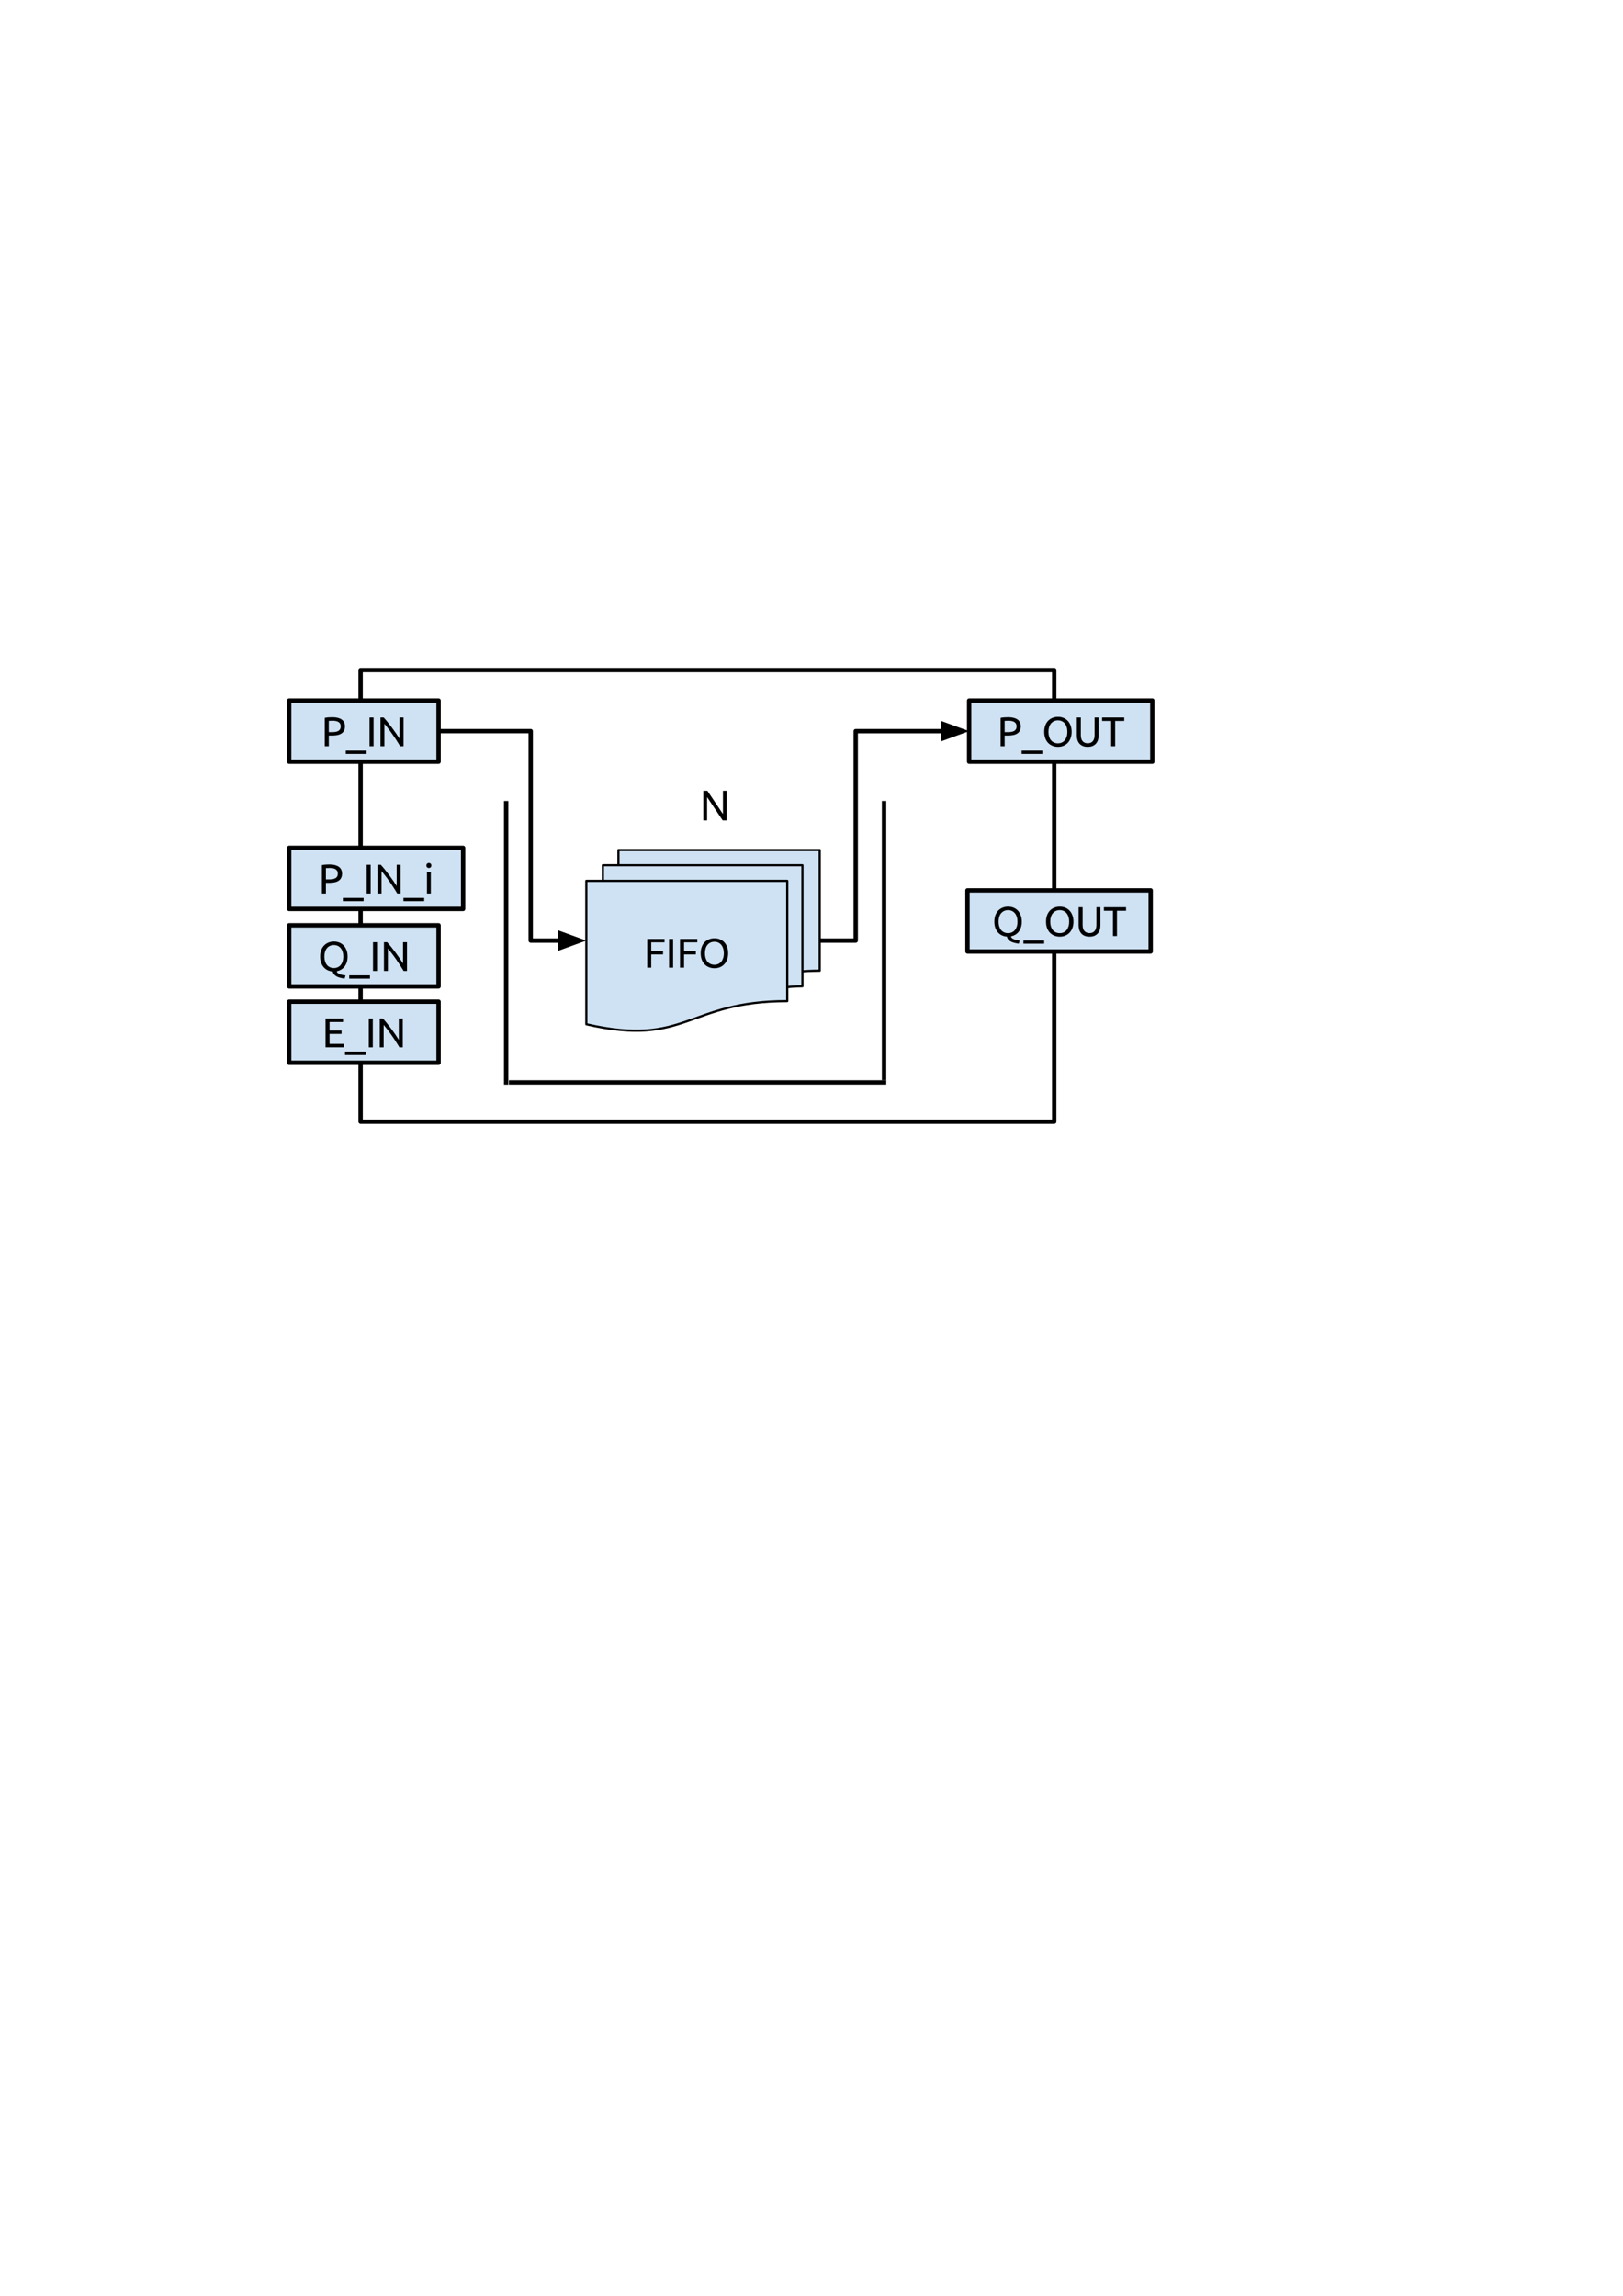 <?xml version="1.0" encoding="UTF-8" standalone="no"?>
<!-- Created with Inkscape (http://www.inkscape.org/) -->

<svg
   xmlns:dc="http://purl.org/dc/elements/1.1/"
   xmlns:cc="http://creativecommons.org/ns#"
   xmlns:rdf="http://www.w3.org/1999/02/22-rdf-syntax-ns#"
   xmlns:svg="http://www.w3.org/2000/svg"
   xmlns="http://www.w3.org/2000/svg"
   xmlns:sodipodi="http://sodipodi.sourceforge.net/DTD/sodipodi-0.dtd"
   xmlns:inkscape="http://www.inkscape.org/namespaces/inkscape"
   width="210mm"
   height="297mm"
   viewBox="0 0 744.094 1052.362"
   id="svg4268"
   version="1.1"
   inkscape:version="0.91 r13725"
   sodipodi:docname="figura7.svg">
  <defs
     id="defs4270" />
  <sodipodi:namedview
     id="base"
     pagecolor="#ffffff"
     bordercolor="#666666"
     borderopacity="1.0"
     inkscape:pageopacity="0.0"
     inkscape:pageshadow="2"
     inkscape:zoom="1.3042969"
     inkscape:cx="231.24438"
     inkscape:cy="520"
     inkscape:document-units="px"
     inkscape:current-layer="layer1"
     showgrid="false"
     inkscape:window-width="1855"
     inkscape:window-height="1056"
     inkscape:window-x="65"
     inkscape:window-y="24"
     inkscape:window-maximized="1" />
  <g
     inkscape:label="Capa 1"
     inkscape:groupmode="layer"
     id="layer1">
    <path
       d="m 165.333,307.141 317.984,0 0,206.992 -317.984,0 z"
       id="path11"
       inkscape:connector-curvature="0"
       style="fill:#000000;fill-opacity:0;fill-rule:evenodd;stroke:none;stroke-linecap:square;stroke-miterlimit:10" />
    <path
       d="m 165.333,307.141 317.984,0 0,206.992 -317.984,0 z"
       id="path13"
       inkscape:connector-curvature="0"
       style="fill:none;fill-rule:evenodd;stroke:#000000;stroke-width:2;stroke-linecap:butt;stroke-linejoin:round;stroke-miterlimit:10" />
    <path
       d="m 268.816,403.764 92.116,0 0,55.129 c -46.056,0 -46.056,21.211 -92.116,10.605 z m 7.589,0 0,-7.147 91.487,0 0,55.474 c -3.478,0 -6.96,0.384 -6.96,0.384 l 0,-48.712 z m 7.133,-7.147 0,-6.974 92.279,0 0,55.302 c -3.963,0 -7.926,0.288 -7.926,0.288 l 0,-48.616 z"
       id="path15"
       inkscape:connector-curvature="0"
       style="fill:#cfe2f3;fill-rule:evenodd;stroke:none;stroke-linecap:square;stroke-miterlimit:10" />
    <path
       d="m 268.816,403.764 92.116,0 0,55.129 c -46.056,0 -46.056,21.211 -92.116,10.605 z m 7.589,0 0,-7.147 91.487,0 0,55.474 c -3.478,0 -6.96,0.384 -6.96,0.384 m -77.393,-55.859 0,-6.974 92.279,0 0,55.302 c -3.963,0 -7.926,0.288 -7.926,0.288"
       id="path17"
       inkscape:connector-curvature="0"
       style="fill:#000000;fill-opacity:0;fill-rule:evenodd;stroke:none;stroke-linecap:square;stroke-miterlimit:10" />
    <path
       d="m 268.816,469.498 c 46.06,10.605 46.06,-10.605 92.116,-10.605 l 0,-6.417 c 0,0 3.483,-0.384 6.96,-0.384 l 0,-6.859 c 0,0 3.963,-0.288 7.926,-0.288 l 0,-55.302 -92.279,0 0,6.974 -7.133,0 0,7.147 -7.589,0 z"
       id="path19"
       inkscape:connector-curvature="0"
       style="fill:#000000;fill-opacity:0;fill-rule:evenodd;stroke:none;stroke-linecap:square;stroke-miterlimit:10" />
    <path
       d="m 268.816,403.764 92.116,0 0,55.129 c -46.056,0 -46.056,21.211 -92.116,10.605 z m 7.589,0 0,-7.147 91.487,0 0,55.474 c -3.478,0 -6.96,0.384 -6.96,0.384 m -77.393,-55.859 0,-6.974 92.279,0 0,55.302 c -3.963,0 -7.926,0.288 -7.926,0.288"
       id="path21"
       inkscape:connector-curvature="0"
       style="fill:none;fill-rule:evenodd;stroke:#000000;stroke-width:1;stroke-linecap:butt;stroke-linejoin:round;stroke-miterlimit:10" />
    <path
       d="m 296.73,443.551 0,-13.172 7.938,0 0,1.578 -6.094,0 0,3.969 5.406,0 0,1.562 -5.406,0 0,6.062 -1.844,0 z m 10.018,-13.172 1.844,0 0,13.172 -1.844,0 0,-13.172 z m 5.019,13.172 0,-13.172 7.938,0 0,1.578 -6.094,0 0,3.969 5.406,0 0,1.562 -5.406,0 0,6.062 -1.844,0 z m 9.487,-6.594 q 0,-1.688 0.5,-2.984 0.5,-1.297 1.359,-2.156 0.875,-0.859 2.016,-1.297 1.156,-0.438 2.438,-0.438 1.281,0 2.406,0.438 1.141,0.438 1.984,1.297 0.859,0.859 1.359,2.156 0.516,1.297 0.516,2.984 0,1.688 -0.516,2.984 -0.5,1.297 -1.359,2.156 -0.844,0.859 -1.984,1.297 -1.125,0.438 -2.406,0.438 -1.281,0 -2.438,-0.438 -1.141,-0.438 -2.016,-1.297 -0.859,-0.859 -1.359,-2.156 -0.5,-1.297 -0.5,-2.984 z m 1.938,0 q 0,1.203 0.297,2.188 0.297,0.969 0.859,1.656 0.562,0.672 1.375,1.047 0.812,0.375 1.812,0.375 1,0 1.797,-0.375 0.812,-0.375 1.359,-1.047 0.562,-0.688 0.859,-1.656 0.312,-0.984 0.312,-2.188 0,-1.203 -0.312,-2.172 -0.297,-0.984 -0.859,-1.656 -0.547,-0.688 -1.359,-1.062 -0.797,-0.375 -1.797,-0.375 -1,0 -1.812,0.375 -0.812,0.375 -1.375,1.062 -0.562,0.672 -0.859,1.656 -0.297,0.969 -0.297,2.172 z"
       id="path23"
       inkscape:connector-curvature="0"
       style="fill:#000000;fill-rule:nonzero;stroke:none;stroke-linecap:square;stroke-miterlimit:10" />
    <path
       d="m 232.066,367.141 0,130.016"
       id="path25"
       inkscape:connector-curvature="0"
       style="fill:#000000;fill-opacity:0;fill-rule:evenodd;stroke:none;stroke-linecap:square;stroke-miterlimit:10" />
    <path
       d="m 232.066,367.141 0,130.016"
       id="path27"
       inkscape:connector-curvature="0"
       style="fill:none;fill-rule:evenodd;stroke:#000000;stroke-width:2;stroke-linecap:butt;stroke-linejoin:round;stroke-miterlimit:10" />
    <path
       d="m 233.318,496.141 173.008,0"
       id="path29"
       inkscape:connector-curvature="0"
       style="fill:#000000;fill-opacity:0;fill-rule:evenodd;stroke:none;stroke-linecap:square;stroke-miterlimit:10" />
    <path
       d="m 233.318,496.141 173.008,0"
       id="path31"
       inkscape:connector-curvature="0"
       style="fill:none;fill-rule:evenodd;stroke:#000000;stroke-width:2;stroke-linecap:butt;stroke-linejoin:round;stroke-miterlimit:10" />
    <path
       d="m 405.318,495.141 0,-128"
       id="path33"
       inkscape:connector-curvature="0"
       style="fill:#000000;fill-opacity:0;fill-rule:evenodd;stroke:none;stroke-linecap:square;stroke-miterlimit:10" />
    <path
       d="m 405.318,495.141 0,-128"
       id="path35"
       inkscape:connector-curvature="0"
       style="fill:none;fill-rule:evenodd;stroke:#000000;stroke-width:2;stroke-linecap:butt;stroke-linejoin:round;stroke-miterlimit:10" />
    <path
       d="m 132.575,321.141 68.504,0 0,28 -68.504,0 z"
       id="path37"
       inkscape:connector-curvature="0"
       style="fill:#cfe2f3;fill-rule:evenodd;stroke:none;stroke-linecap:square;stroke-miterlimit:10" />
    <path
       d="m 132.575,321.141 68.504,0 0,28 -68.504,0 z"
       id="path39"
       inkscape:connector-curvature="0"
       style="fill:none;fill-rule:evenodd;stroke:#000000;stroke-width:2;stroke-linecap:butt;stroke-linejoin:round;stroke-miterlimit:10" />
    <path
       d="m 152.391,328.764 q 2.781,0 4.266,1.062 1.5,1.047 1.5,3.141 0,1.125 -0.422,1.938 -0.406,0.812 -1.172,1.312 -0.766,0.5 -1.875,0.734 -1.094,0.219 -2.484,0.219 l -1.453,0 0,4.891 -1.844,0 0,-12.984 q 0.766,-0.188 1.719,-0.25 0.969,-0.062 1.766,-0.062 z m 0.156,1.609 q -1.172,0 -1.797,0.062 l 0,5.172 1.375,0 q 0.953,0 1.703,-0.125 0.766,-0.125 1.281,-0.422 0.531,-0.297 0.812,-0.812 0.297,-0.516 0.297,-1.312 0,-0.75 -0.297,-1.25 -0.297,-0.5 -0.797,-0.781 -0.5,-0.297 -1.172,-0.406 -0.672,-0.125 -1.406,-0.125 z m 5.984,13.703 9.5,0 0,1.5 -9.5,0 0,-1.5 z m 10.898,-15.188 1.844,0 0,13.172 -1.844,0 0,-13.172 z m 14.034,13.172 q -0.422,-0.703 -0.969,-1.578 -0.531,-0.875 -1.156,-1.812 -0.625,-0.938 -1.297,-1.906 -0.672,-0.969 -1.344,-1.875 -0.672,-0.906 -1.297,-1.703 -0.625,-0.797 -1.156,-1.406 l 0,10.281 -1.797,0 0,-13.172 1.453,0 q 0.891,0.953 1.906,2.219 1.016,1.266 2.016,2.609 1,1.328 1.875,2.625 0.891,1.297 1.5,2.297 l 0,-9.75 1.812,0 0,13.172 -1.547,0 z"
       id="path41"
       inkscape:connector-curvature="0"
       style="fill:#000000;fill-rule:nonzero;stroke:none;stroke-linecap:square;stroke-miterlimit:10" />
    <path
       d="m 444.318,321.141 84,0 0,28 -84,0 z"
       id="path43"
       inkscape:connector-curvature="0"
       style="fill:#cfe2f3;fill-rule:evenodd;stroke:none;stroke-linecap:square;stroke-miterlimit:10" />
    <path
       d="m 444.318,321.141 84,0 0,28 -84,0 z"
       id="path45"
       inkscape:connector-curvature="0"
       style="fill:none;fill-rule:evenodd;stroke:#000000;stroke-width:2;stroke-linecap:butt;stroke-linejoin:round;stroke-miterlimit:10" />
    <path
       d="m 462.236,328.764 q 2.781,0 4.266,1.062 1.5,1.047 1.5,3.141 0,1.125 -0.422,1.938 -0.406,0.812 -1.172,1.312 -0.766,0.5 -1.875,0.734 -1.094,0.219 -2.484,0.219 l -1.453,0 0,4.891 -1.844,0 0,-12.984 q 0.766,-0.188 1.719,-0.25 0.969,-0.062 1.766,-0.062 z m 0.156,1.609 q -1.172,0 -1.797,0.062 l 0,5.172 1.375,0 q 0.953,0 1.703,-0.125 0.766,-0.125 1.281,-0.422 0.531,-0.297 0.812,-0.812 0.297,-0.516 0.297,-1.312 0,-0.75 -0.297,-1.25 -0.297,-0.5 -0.797,-0.781 -0.5,-0.297 -1.172,-0.406 -0.672,-0.125 -1.406,-0.125 z m 5.984,13.703 9.5,0 0,1.5 -9.5,0 0,-1.5 z m 10.366,-8.609 q 0,-1.688 0.5,-2.984 0.5,-1.297 1.359,-2.156 0.875,-0.859 2.016,-1.297 1.156,-0.438 2.438,-0.438 1.281,0 2.406,0.438 1.141,0.438 1.984,1.297 0.859,0.859 1.359,2.156 0.516,1.297 0.516,2.984 0,1.688 -0.516,2.984 -0.5,1.297 -1.359,2.156 -0.844,0.859 -1.984,1.297 -1.125,0.438 -2.406,0.438 -1.281,0 -2.438,-0.438 -1.141,-0.438 -2.016,-1.297 -0.859,-0.859 -1.359,-2.156 -0.5,-1.297 -0.5,-2.984 z m 1.938,0 q 0,1.203 0.297,2.188 0.297,0.969 0.859,1.656 0.562,0.672 1.375,1.047 0.812,0.375 1.812,0.375 1,0 1.797,-0.375 0.812,-0.375 1.359,-1.047 0.562,-0.688 0.859,-1.656 0.312,-0.984 0.312,-2.188 0,-1.203 -0.312,-2.172 -0.297,-0.984 -0.859,-1.656 -0.547,-0.688 -1.359,-1.062 -0.797,-0.375 -1.797,-0.375 -1,0 -1.812,0.375 -0.812,0.375 -1.375,1.062 -0.562,0.672 -0.859,1.656 -0.297,0.969 -0.297,2.172 z m 17.999,6.875 q -1.281,0 -2.234,-0.391 -0.953,-0.406 -1.562,-1.094 -0.609,-0.703 -0.906,-1.641 -0.297,-0.953 -0.297,-2.062 l 0,-8.266 1.844,0 0,8.062 q 0,1.969 0.875,2.875 0.875,0.891 2.281,0.891 0.703,0 1.281,-0.219 0.578,-0.219 1,-0.672 0.422,-0.469 0.641,-1.172 0.234,-0.719 0.234,-1.703 l 0,-8.062 1.844,0 0,8.266 q 0,1.109 -0.297,2.062 -0.297,0.938 -0.922,1.641 -0.609,0.688 -1.547,1.094 -0.938,0.391 -2.234,0.391 z m 16.742,-13.453 0,1.594 -4.156,0 0,11.578 -1.828,0 0,-11.578 -4.156,0 0,-1.594 10.141,0 z"
       id="path47"
       inkscape:connector-curvature="0"
       style="fill:#000000;fill-rule:nonzero;stroke:none;stroke-linecap:square;stroke-miterlimit:10" />
    <path
       d="m 201.079,335.141 42.239,0 0,96 25.509,0"
       id="path49"
       inkscape:connector-curvature="0"
       style="fill:#000000;fill-opacity:0;fill-rule:evenodd;stroke:none;stroke-linecap:square;stroke-miterlimit:10" />
    <path
       d="m 201.079,335.141 42.239,0 0,96 13.509,0"
       id="path51"
       inkscape:connector-curvature="0"
       style="fill:none;fill-rule:evenodd;stroke:#000000;stroke-width:2;stroke-linecap:butt;stroke-linejoin:round;stroke-miterlimit:10" />
    <path
       d="m 256.827,434.445 9.076,-3.303 -9.076,-3.303 z"
       id="path53"
       inkscape:connector-curvature="0"
       style="fill:#000000;fill-rule:evenodd;stroke:#000000;stroke-width:2;stroke-linecap:butt;stroke-miterlimit:10" />
    <path
       d="m 375.819,431.142 16.499,0 0,-96 52.005,0"
       id="path55"
       inkscape:connector-curvature="0"
       style="fill:#000000;fill-opacity:0;fill-rule:evenodd;stroke:none;stroke-linecap:square;stroke-miterlimit:10" />
    <path
       d="m 375.819,431.142 16.499,0 0,-96 40.005,0"
       id="path57"
       inkscape:connector-curvature="0"
       style="fill:none;fill-rule:evenodd;stroke:#000000;stroke-width:2;stroke-linecap:butt;stroke-linejoin:round;stroke-miterlimit:10" />
    <path
       d="m 432.322,338.445 9.076,-3.303 -9.076,-3.303 z"
       id="path59"
       inkscape:connector-curvature="0"
       style="fill:#000000;fill-rule:evenodd;stroke:#000000;stroke-width:2;stroke-linecap:butt;stroke-miterlimit:10" />
    <path
       d="m 312.013,349.141 30.614,0 0,42.488 -30.614,0 z"
       id="path61"
       inkscape:connector-curvature="0"
       style="fill:#000000;fill-opacity:0;fill-rule:evenodd;stroke:none;stroke-linecap:square;stroke-miterlimit:10" />
    <path
       d="m 322.466,376.061 0,-13.594 1.844,0 7.141,10.672 0,-10.672 1.719,0 0,13.594 -1.844,0 -7.141,-10.688 0,10.688 -1.719,0 z"
       id="path63"
       inkscape:connector-curvature="0"
       style="fill:#000000;fill-rule:nonzero;stroke:none;stroke-linecap:square;stroke-miterlimit:10" />
    <path
       d="m 132.575,424.141 68.504,0 0,28 -68.504,0 z"
       id="path65"
       inkscape:connector-curvature="0"
       style="fill:#cfe2f3;fill-rule:evenodd;stroke:none;stroke-linecap:square;stroke-miterlimit:10" />
    <path
       d="m 132.575,424.141 68.504,0 0,28 -68.504,0 z"
       id="path67"
       inkscape:connector-curvature="0"
       style="fill:none;fill-rule:evenodd;stroke:#000000;stroke-width:2;stroke-linecap:butt;stroke-linejoin:round;stroke-miterlimit:10" />
    <path
       d="m 146.789,438.467 q 0,-1.688 0.5,-2.984 0.5,-1.297 1.359,-2.156 0.875,-0.859 2.016,-1.297 1.156,-0.438 2.438,-0.438 1.281,0 2.406,0.438 1.141,0.438 1.984,1.297 0.859,0.859 1.359,2.156 0.516,1.297 0.516,2.984 0,1.484 -0.391,2.641 -0.375,1.156 -1.047,2 -0.672,0.844 -1.578,1.375 -0.906,0.516 -1.938,0.719 0.031,0.422 0.391,0.75 0.375,0.344 0.938,0.562 0.578,0.234 1.281,0.391 0.703,0.156 1.406,0.234 l -0.438,1.438 q -0.984,-0.141 -1.891,-0.359 -0.906,-0.219 -1.641,-0.578 -0.719,-0.359 -1.219,-0.922 -0.5,-0.547 -0.672,-1.391 -1.188,-0.078 -2.25,-0.562 -1.062,-0.484 -1.844,-1.344 -0.781,-0.875 -1.234,-2.109 -0.453,-1.234 -0.453,-2.844 z m 1.938,0 q 0,1.203 0.297,2.188 0.297,0.969 0.859,1.656 0.562,0.672 1.375,1.047 0.812,0.375 1.812,0.375 1,0 1.797,-0.375 0.812,-0.375 1.359,-1.047 0.562,-0.688 0.859,-1.656 0.312,-0.984 0.312,-2.188 0,-1.203 -0.312,-2.172 -0.297,-0.984 -0.859,-1.656 -0.547,-0.688 -1.359,-1.062 -0.797,-0.375 -1.797,-0.375 -1,0 -1.812,0.375 -0.812,0.375 -1.375,1.062 -0.562,0.672 -0.859,1.656 -0.297,0.969 -0.297,2.172 z m 11.39,8.609 9.5,0 0,1.5 -9.5,0 0,-1.5 z m 10.898,-15.188 1.844,0 0,13.172 -1.844,0 0,-13.172 z m 14.034,13.172 q -0.422,-0.703 -0.969,-1.578 -0.531,-0.875 -1.156,-1.812 -0.625,-0.938 -1.297,-1.906 -0.672,-0.969 -1.344,-1.875 -0.672,-0.906 -1.297,-1.703 -0.625,-0.797 -1.156,-1.406 l 0,10.281 -1.797,0 0,-13.172 1.453,0 q 0.891,0.953 1.906,2.219 1.016,1.266 2.016,2.609 1,1.328 1.875,2.625 0.891,1.297 1.5,2.297 l 0,-9.75 1.812,0 0,13.172 -1.547,0 z"
       id="path69"
       inkscape:connector-curvature="0"
       style="fill:#000000;fill-rule:nonzero;stroke:none;stroke-linecap:square;stroke-miterlimit:10" />
    <path
       d="m 443.556,408.141 84,0 0,28 -84,0 z"
       id="path71"
       inkscape:connector-curvature="0"
       style="fill:#cfe2f3;fill-rule:evenodd;stroke:none;stroke-linecap:square;stroke-miterlimit:10" />
    <path
       d="m 443.556,408.141 84,0 0,28 -84,0 z"
       id="path73"
       inkscape:connector-curvature="0"
       style="fill:none;fill-rule:evenodd;stroke:#000000;stroke-width:2;stroke-linecap:butt;stroke-linejoin:round;stroke-miterlimit:10" />
    <path
       d="m 455.874,422.467 q 0,-1.688 0.5,-2.984 0.5,-1.297 1.359,-2.156 0.875,-0.859 2.016,-1.297 1.156,-0.438 2.438,-0.438 1.281,0 2.406,0.438 1.141,0.438 1.984,1.297 0.859,0.859 1.359,2.156 0.516,1.297 0.516,2.984 0,1.484 -0.391,2.641 -0.375,1.156 -1.047,2 -0.672,0.844 -1.578,1.375 -0.906,0.516 -1.938,0.719 0.031,0.422 0.391,0.75 0.375,0.344 0.938,0.562 0.578,0.234 1.281,0.391 0.703,0.156 1.406,0.234 l -0.438,1.438 q -0.984,-0.141 -1.891,-0.359 -0.906,-0.219 -1.641,-0.578 -0.719,-0.359 -1.219,-0.922 -0.5,-0.547 -0.672,-1.391 -1.188,-0.078 -2.25,-0.562 -1.062,-0.484 -1.844,-1.344 -0.781,-0.875 -1.234,-2.109 -0.453,-1.234 -0.453,-2.844 z m 1.938,0 q 0,1.203 0.297,2.188 0.297,0.969 0.859,1.656 0.562,0.672 1.375,1.047 0.812,0.375 1.812,0.375 1,0 1.797,-0.375 0.812,-0.375 1.359,-1.047 0.562,-0.688 0.859,-1.656 0.312,-0.984 0.312,-2.188 0,-1.203 -0.312,-2.172 -0.297,-0.984 -0.859,-1.656 -0.547,-0.688 -1.359,-1.062 -0.797,-0.375 -1.797,-0.375 -1,0 -1.812,0.375 -0.812,0.375 -1.375,1.062 -0.562,0.672 -0.859,1.656 -0.297,0.969 -0.297,2.172 z m 11.39,8.609 9.5,0 0,1.5 -9.5,0 0,-1.5 z m 10.366,-8.609 q 0,-1.688 0.5,-2.984 0.5,-1.297 1.359,-2.156 0.875,-0.859 2.016,-1.297 1.156,-0.438 2.438,-0.438 1.281,0 2.406,0.438 1.141,0.438 1.984,1.297 0.859,0.859 1.359,2.156 0.516,1.297 0.516,2.984 0,1.688 -0.516,2.984 -0.5,1.297 -1.359,2.156 -0.844,0.859 -1.984,1.297 -1.125,0.438 -2.406,0.438 -1.281,0 -2.438,-0.438 -1.141,-0.438 -2.016,-1.297 -0.859,-0.859 -1.359,-2.156 -0.5,-1.297 -0.5,-2.984 z m 1.938,0 q 0,1.203 0.297,2.188 0.297,0.969 0.859,1.656 0.562,0.672 1.375,1.047 0.812,0.375 1.812,0.375 1,0 1.797,-0.375 0.812,-0.375 1.359,-1.047 0.562,-0.688 0.859,-1.656 0.312,-0.984 0.312,-2.188 0,-1.203 -0.312,-2.172 -0.297,-0.984 -0.859,-1.656 -0.547,-0.688 -1.359,-1.062 -0.797,-0.375 -1.797,-0.375 -1,0 -1.812,0.375 -0.812,0.375 -1.375,1.062 -0.562,0.672 -0.859,1.656 -0.297,0.969 -0.297,2.172 z m 17.999,6.875 q -1.281,0 -2.234,-0.391 -0.953,-0.406 -1.562,-1.094 -0.609,-0.703 -0.906,-1.641 -0.297,-0.953 -0.297,-2.062 l 0,-8.266 1.844,0 0,8.062 q 0,1.969 0.875,2.875 0.875,0.891 2.281,0.891 0.703,0 1.281,-0.219 0.578,-0.219 1,-0.672 0.422,-0.469 0.641,-1.172 0.234,-0.719 0.234,-1.703 l 0,-8.062 1.844,0 0,8.266 q 0,1.109 -0.297,2.062 -0.297,0.938 -0.922,1.641 -0.609,0.688 -1.547,1.094 -0.938,0.391 -2.234,0.391 z m 16.742,-13.453 0,1.594 -4.156,0 0,11.578 -1.828,0 0,-11.578 -4.156,0 0,-1.594 10.141,0 z"
       id="path75"
       inkscape:connector-curvature="0"
       style="fill:#000000;fill-rule:nonzero;stroke:none;stroke-linecap:square;stroke-miterlimit:10" />
    <path
       d="m 132.575,459.141 68.504,0 0,28 -68.504,0 z"
       id="path77"
       inkscape:connector-curvature="0"
       style="fill:#cfe2f3;fill-rule:evenodd;stroke:none;stroke-linecap:square;stroke-miterlimit:10" />
    <path
       d="m 132.575,459.141 68.504,0 0,28 -68.504,0 z"
       id="path79"
       inkscape:connector-curvature="0"
       style="fill:none;fill-rule:evenodd;stroke:#000000;stroke-width:2;stroke-linecap:butt;stroke-linejoin:round;stroke-miterlimit:10" />
    <path
       d="m 149.251,480.061 0,-13.172 8.031,0 0,1.578 -6.188,0 0,3.922 5.5,0 0,1.531 -5.5,0 0,4.562 6.656,0 0,1.578 -8.5,0 z m 8.934,2.016 9.5,0 0,1.5 -9.5,0 0,-1.5 z m 10.898,-15.188 1.844,0 0,13.172 -1.844,0 0,-13.172 z m 14.034,13.172 q -0.422,-0.703 -0.969,-1.578 -0.531,-0.875 -1.156,-1.812 -0.625,-0.938 -1.297,-1.906 -0.672,-0.969 -1.344,-1.875 -0.672,-0.906 -1.297,-1.703 -0.625,-0.797 -1.156,-1.406 l 0,10.281 -1.797,0 0,-13.172 1.453,0 q 0.891,0.953 1.906,2.219 1.016,1.266 2.016,2.609 1,1.328 1.875,2.625 0.891,1.297 1.5,2.297 l 0,-9.75 1.812,0 0,13.172 -1.547,0 z"
       id="path81"
       inkscape:connector-curvature="0"
       style="fill:#000000;fill-rule:nonzero;stroke:none;stroke-linecap:square;stroke-miterlimit:10" />
    <path
       d="m 132.575,388.642 79.748,0 0,28 -79.748,0 z"
       id="path83"
       inkscape:connector-curvature="0"
       style="fill:#cfe2f3;fill-rule:evenodd;stroke:none;stroke-linecap:square;stroke-miterlimit:10" />
    <path
       d="m 132.575,388.642 79.748,0 0,28 -79.748,0 z"
       id="path85"
       inkscape:connector-curvature="0"
       style="fill:none;fill-rule:evenodd;stroke:#000000;stroke-width:2;stroke-linecap:butt;stroke-linejoin:round;stroke-miterlimit:10" />
    <path
       d="m 151.063,396.266 q 2.781,0 4.266,1.062 1.5,1.047 1.5,3.141 0,1.125 -0.422,1.938 -0.406,0.812 -1.172,1.312 -0.766,0.5 -1.875,0.734 -1.094,0.219 -2.484,0.219 l -1.453,0 0,4.891 -1.844,0 0,-12.984 q 0.766,-0.188 1.719,-0.25 0.969,-0.062 1.766,-0.062 z m 0.156,1.609 q -1.172,0 -1.797,0.062 l 0,5.172 1.375,0 q 0.953,0 1.703,-0.125 0.766,-0.125 1.281,-0.422 0.531,-0.297 0.812,-0.812 0.297,-0.516 0.297,-1.312 0,-0.75 -0.297,-1.25 -0.297,-0.5 -0.797,-0.781 -0.5,-0.297 -1.172,-0.406 -0.672,-0.125 -1.406,-0.125 z m 5.984,13.703 9.5,0 0,1.5 -9.5,0 0,-1.5 z m 10.898,-15.188 1.844,0 0,13.172 -1.844,0 0,-13.172 z m 14.034,13.172 q -0.422,-0.703 -0.969,-1.578 -0.531,-0.875 -1.156,-1.812 -0.625,-0.938 -1.297,-1.906 -0.672,-0.969 -1.344,-1.875 -0.672,-0.906 -1.297,-1.703 -0.625,-0.797 -1.156,-1.406 l 0,10.281 -1.797,0 0,-13.172 1.453,0 q 0.891,0.953 1.906,2.219 1.016,1.266 2.016,2.609 1,1.328 1.875,2.625 0.891,1.297 1.5,2.297 l 0,-9.75 1.812,0 0,13.172 -1.547,0 z m 2.847,2.016 9.5,0 0,1.5 -9.5,0 0,-1.5 z m 12.538,-2.016 -1.766,0 0,-9.875 1.766,0 0,9.875 z m -0.891,-11.672 q -0.469,0 -0.812,-0.312 -0.328,-0.312 -0.328,-0.844 0,-0.531 0.328,-0.844 0.344,-0.312 0.812,-0.312 0.484,0 0.812,0.312 0.328,0.312 0.328,0.844 0,0.531 -0.328,0.844 -0.328,0.312 -0.812,0.312 z"
       id="path87"
       inkscape:connector-curvature="0"
       style="fill:#000000;fill-rule:nonzero;stroke:none;stroke-linecap:square;stroke-miterlimit:10" />
  </g>
</svg>
